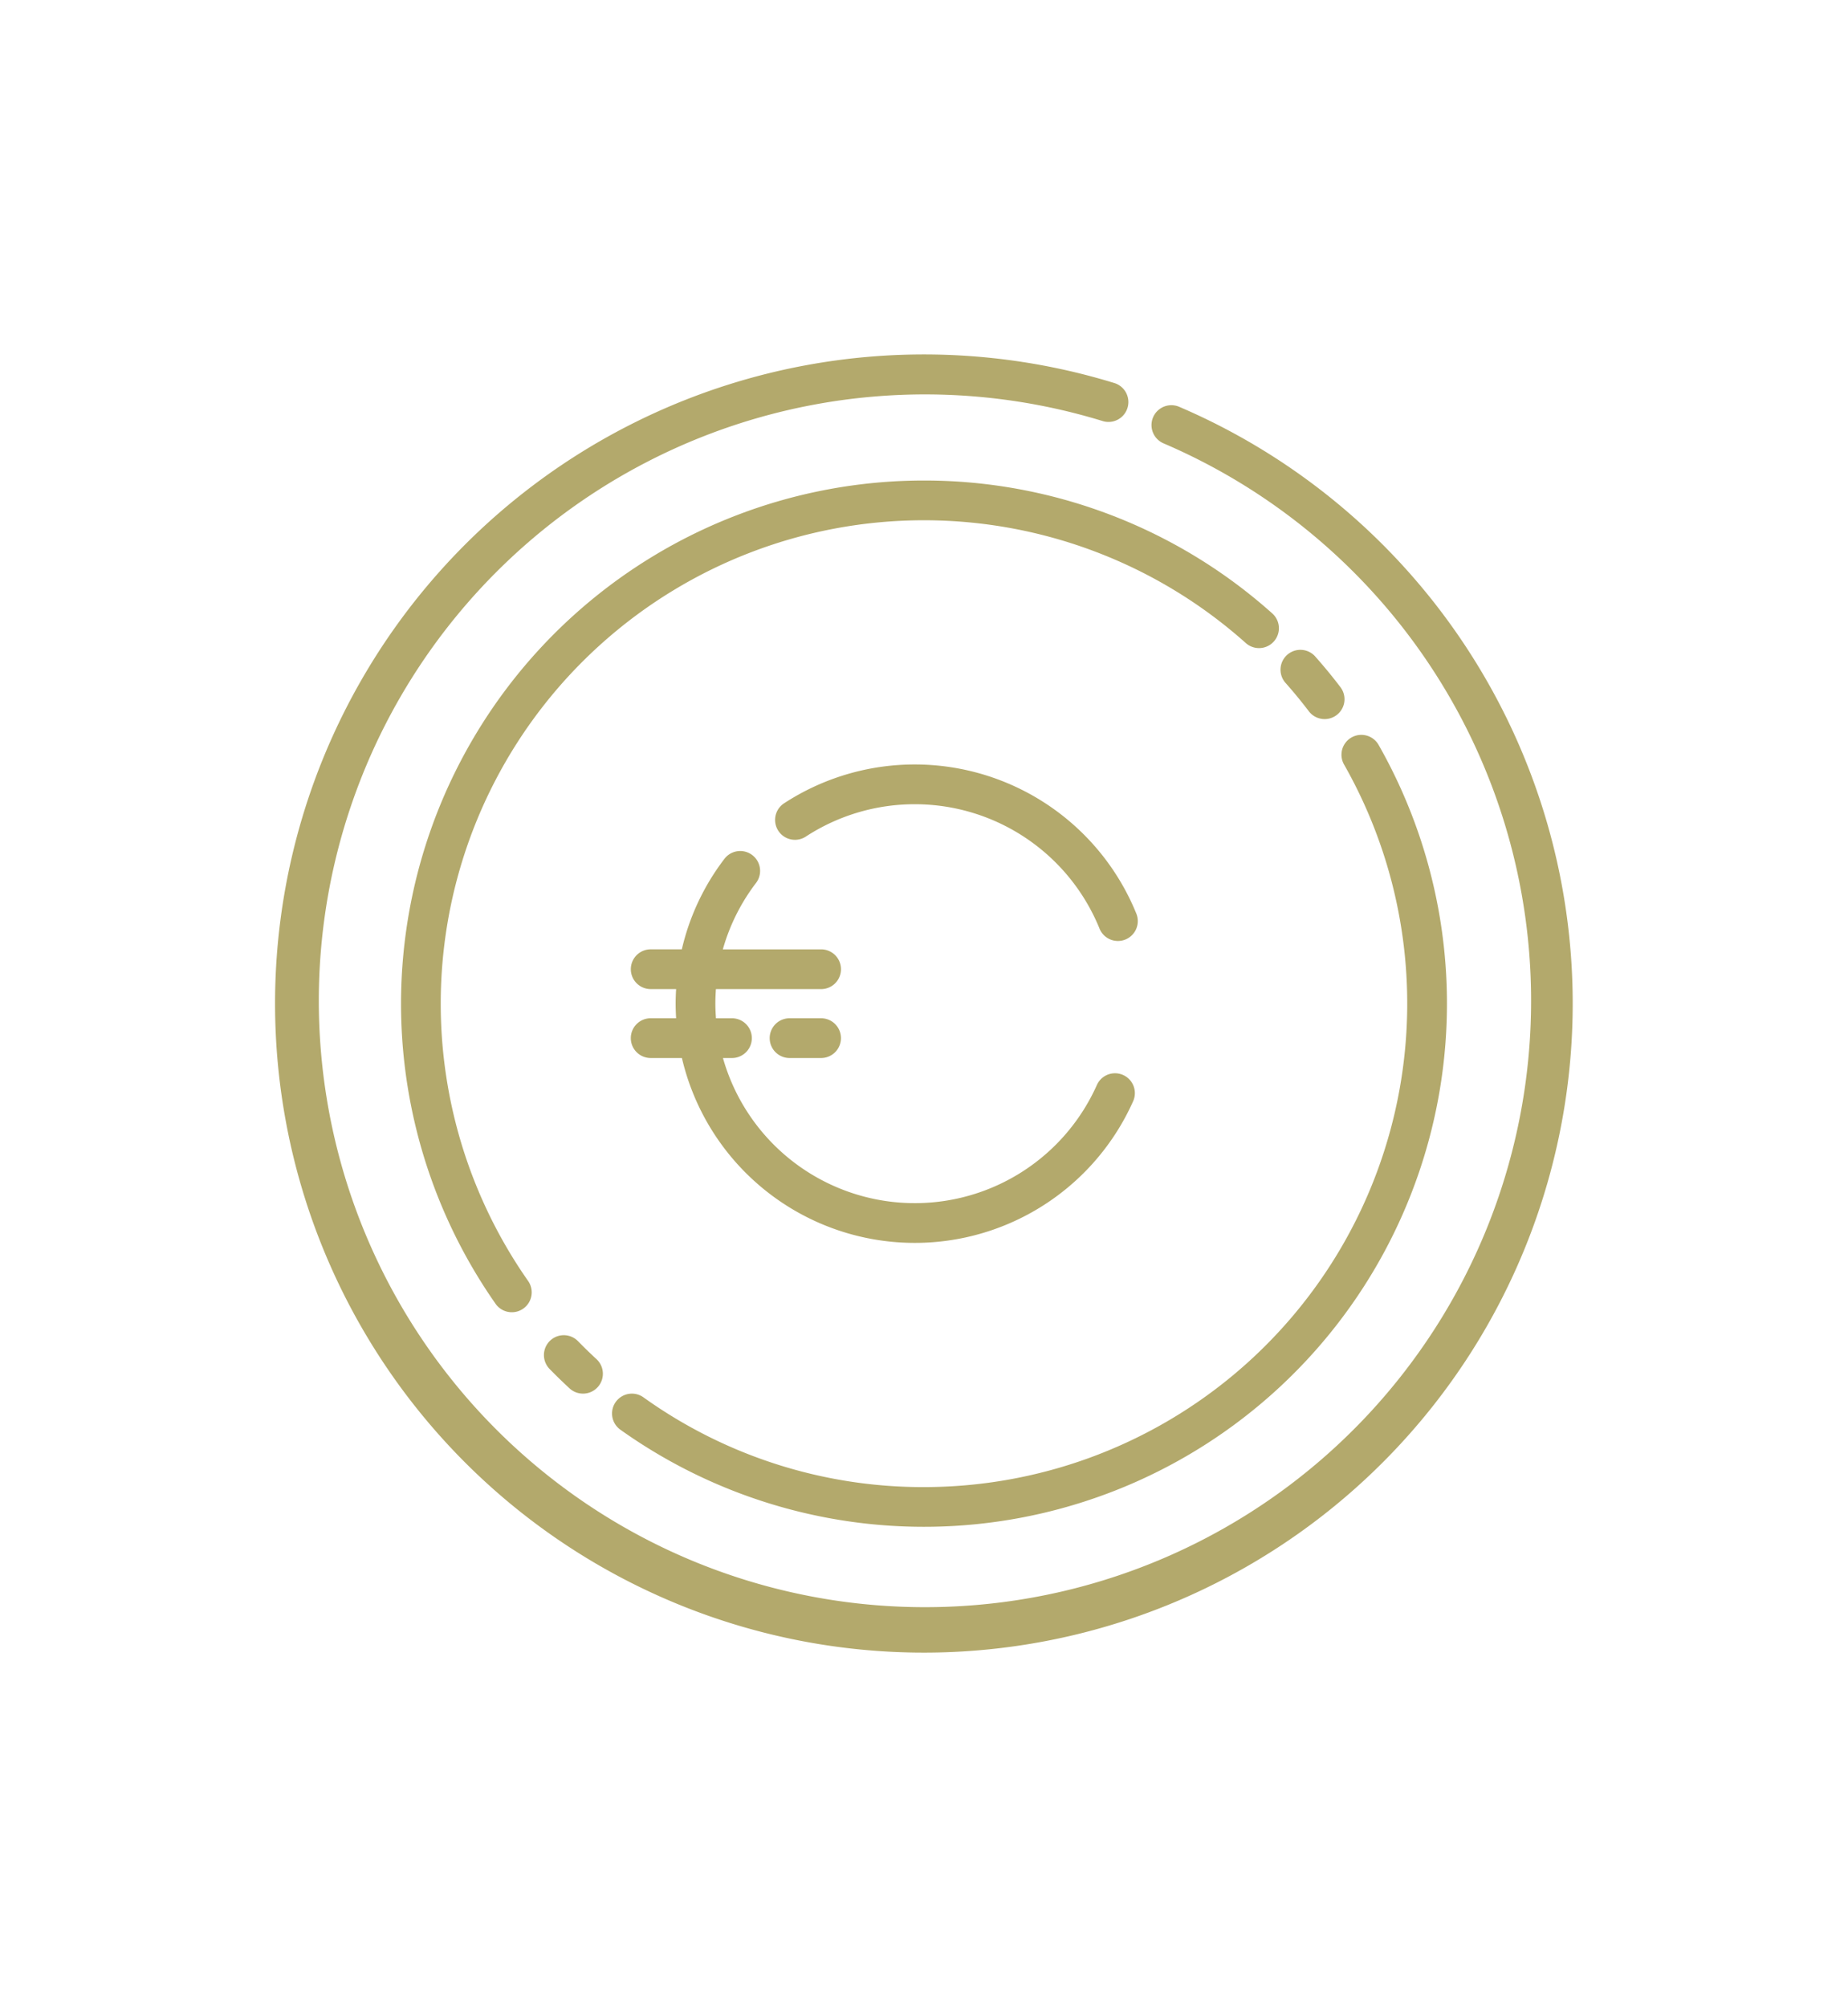 <svg id="Layer_1" data-name="Layer 1" xmlns="http://www.w3.org/2000/svg" viewBox="0 0 189.723 206"><title>Bastenier_v02</title><path d="M121.061,41.748a2.04,2.04,0,0,0-1.606,3.751,62.229,62.229,0,1,1-6.211-2.277,2.041,2.041,0,0,0,1.199-3.901,66.611,66.611,0,1,0,6.618,2.427h0Zm0,0" style="fill:#b3a96c"/><path d="M135.994,73.795a2.04,2.04,0,0,0,1.622-3.275c-0.829-1.09-1.712-2.161-2.622-3.185A2.04,2.04,0,0,0,131.944,70.043c0.843,0.949,1.66,1.941,2.425,2.947a2.038,2.038,0,0,0,1.625.805h0Zm0,0" style="fill:#b3a96c"/><path d="M94.861,152.609a49.268,49.268,0,0,1-28.773-9.19,2.04,2.04,0,1,0-2.369,3.321,53.7,53.7,0,0,0,77.797-70.326,2.04,2.04,0,0,0-3.542,2.024,49.622,49.622,0,0,1-43.113,74.171h0Zm0,0" style="fill:#b3a96c"/><path d="M56.458,137.6a2.04,2.04,0,0,0-.036,2.885c0.667,0.685,1.363,1.359,2.062,2.004a2.04,2.04,0,0,0,2.765-3c-0.648-.597-1.289-1.221-1.907-1.852a2.039,2.039,0,0,0-2.885-.036h0Zm0,0" style="fill:#b3a96c"/><path d="M94.861,49.311a53.697,53.697,0,0,0-43.956,84.528,2.041,2.041,0,0,0,3.339-2.346,49.612,49.612,0,0,1,73.655-65.501,2.039,2.039,0,1,0,2.717-3.042A53.592,53.592,0,0,0,94.861,49.311h0Zm0,0" style="fill:#b3a96c"/><path d="M82.689,85.879a20.479,20.479,0,0,1,30.183,9.393,2.04,2.04,0,1,0,3.777-1.542A24.56,24.56,0,0,0,80.448,82.469,2.041,2.041,0,0,0,82.689,85.879h0Zm0,0" style="fill:#b3a96c"/><path d="M84.297,104.496H81.059a2.04,2.04,0,0,0,0,4.08h3.237a2.04,2.04,0,1,0,0-4.08h0Zm0,0" style="fill:#b3a96c"/><path d="M64.761,106.536a2.041,2.041,0,0,0,2.04,2.04h3.207a24.551,24.551,0,0,0,46.324,4.437,2.039,2.039,0,1,0-3.723-1.665,20.471,20.471,0,0,1-38.388-2.771h0.926a2.04,2.04,0,1,0,0-4.08H73.505c-0.036-.494-0.062-0.992-0.062-1.496,0-.502.022-1,0.056-1.496H84.299a2.04,2.04,0,0,0,0-4.08H74.21A20.319,20.319,0,0,1,77.631,90.592a2.04,2.04,0,0,0-3.244-2.474,24.294,24.294,0,0,0-4.387,9.305H66.803a2.04,2.04,0,0,0,0,4.08h2.61c-0.03.496-.049,0.994-0.049,1.496,0,0.502.02,1,0.049,1.496H66.803a2.041,2.041,0,0,0-2.042,2.04h0Zm0,0" style="fill:#b3a96c"/></svg>